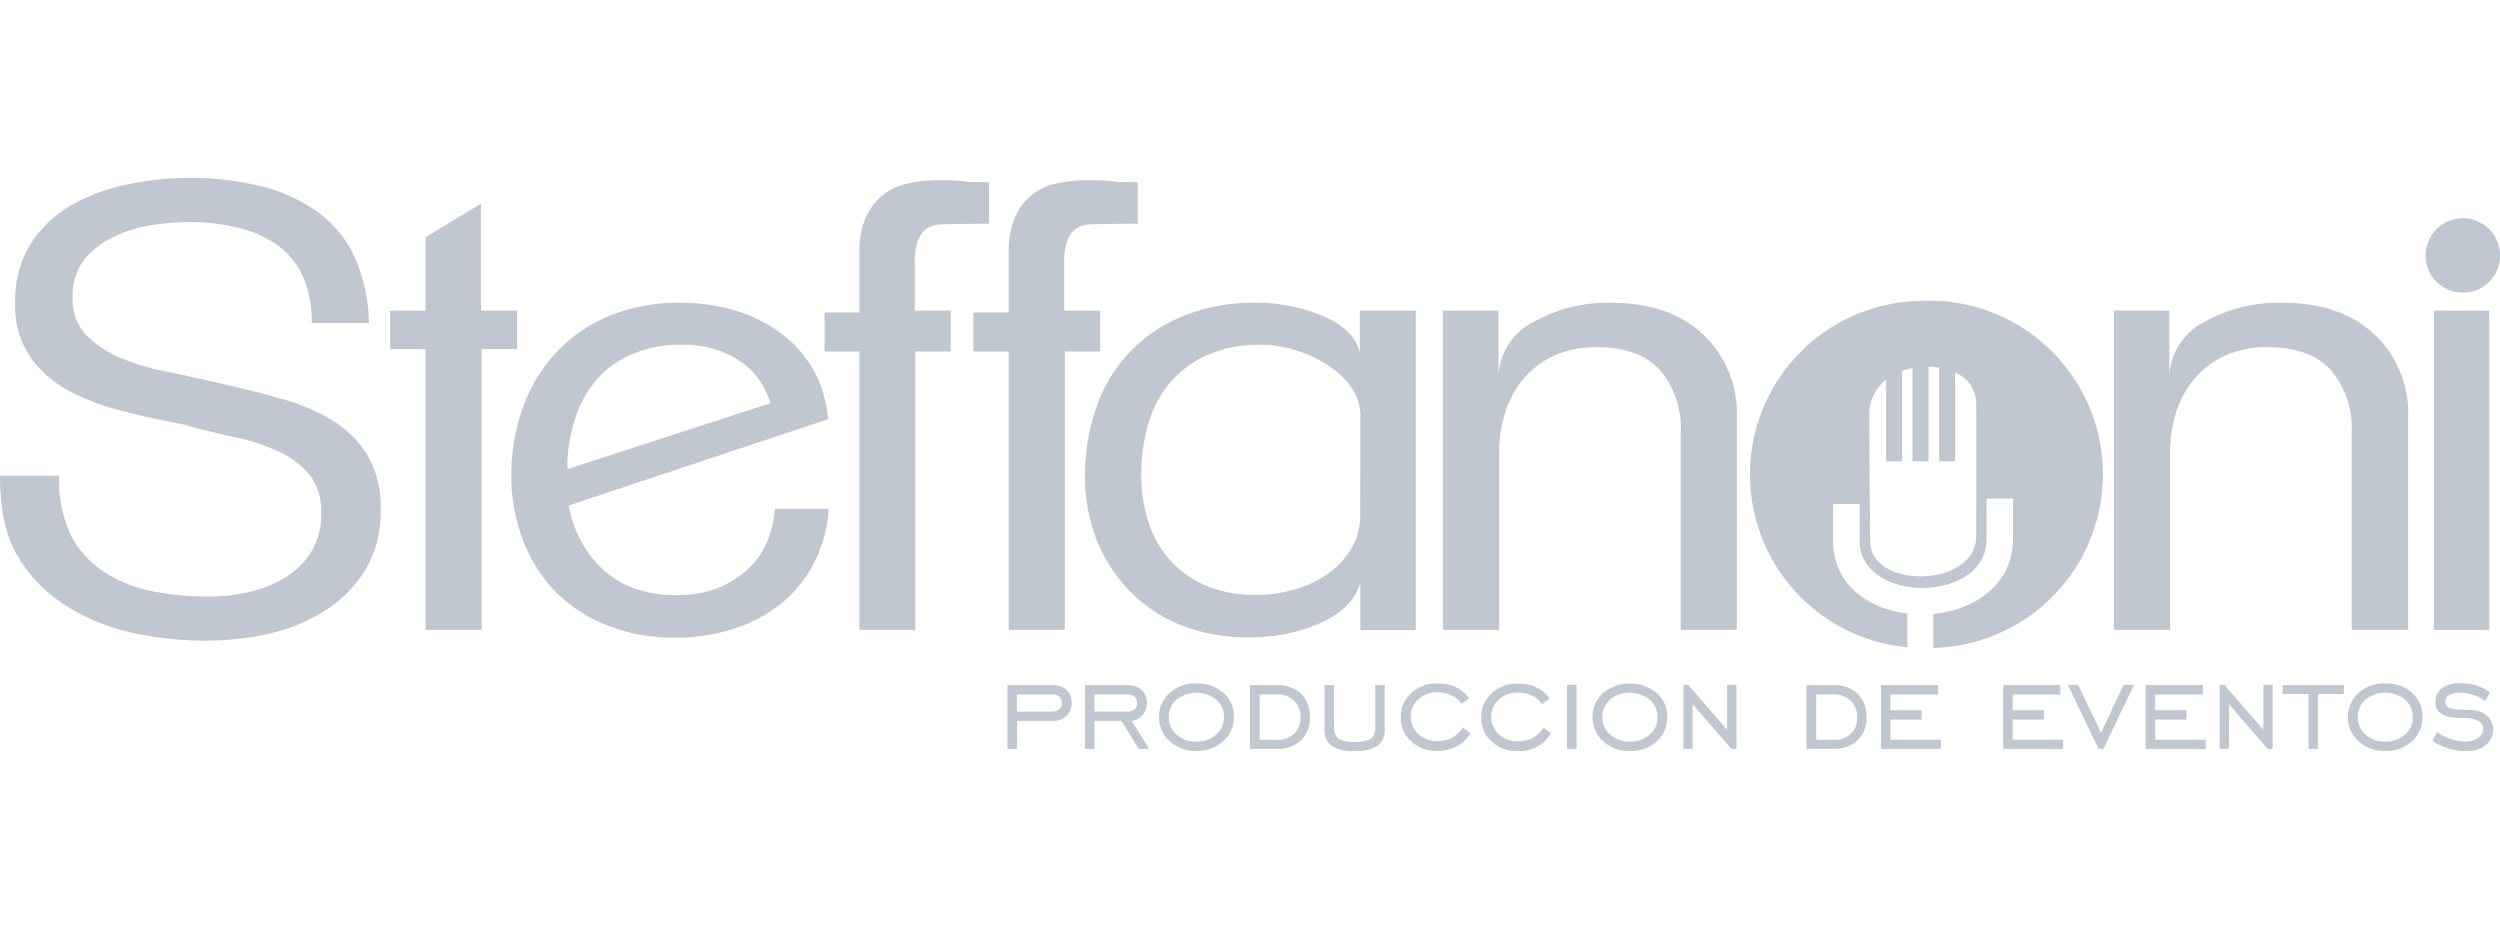 <svg id="Layer_1" data-name="Layer 1" xmlns="http://www.w3.org/2000/svg" viewBox="0 0 288 107"><defs><style>.cls-1{fill:#c1c7d0;}</style></defs><title>Artboard 49 copy 6</title><path class="cls-1" d="M43.85,58.8a12.78,12.78,0,0,1-1.76,6.84,14.41,14.41,0,0,1-4.63,4.69A20.4,20.4,0,0,1,31,73a33.64,33.64,0,0,1-7.43.81,39.24,39.24,0,0,1-8.34-.92A23.56,23.56,0,0,1,7.6,69.77,16.73,16.73,0,0,1,2.05,64.1C.63,61.75,0,58.66,0,54.8H6.82a14.83,14.83,0,0,0,1.33,6.83,11.2,11.2,0,0,0,3.56,4.06A15.38,15.38,0,0,0,17.07,68a30.31,30.31,0,0,0,6.8.72,21.76,21.76,0,0,0,4.92-.54A13.89,13.89,0,0,0,33,66.44a9,9,0,0,0,2.93-3A8.13,8.13,0,0,0,37,59.14a6.85,6.85,0,0,0-1.34-4.45A9.93,9.93,0,0,0,32.05,52a24.33,24.33,0,0,0-5.23-1.69c-2-.43-3.84-.89-5.6-1.39-2.57-.51-5-1-7.25-1.62A26.4,26.4,0,0,1,7.89,45a12.85,12.85,0,0,1-4.41-3.87,10.57,10.57,0,0,1-1.73-6.3,12.2,12.2,0,0,1,1.78-6.74,13.54,13.54,0,0,1,4.68-4.44,22.19,22.19,0,0,1,6.45-2.41,34.62,34.62,0,0,1,7.13-.75,33.82,33.82,0,0,1,7.84.86,19.29,19.29,0,0,1,6.5,2.74,13.55,13.55,0,0,1,4.48,5,19.33,19.33,0,0,1,1.89,8.13H35.91a13,13,0,0,0-1.18-5.76,9.43,9.43,0,0,0-3-3.37,12.91,12.91,0,0,0-4.48-1.9,23.7,23.7,0,0,0-5.47-.6,27.15,27.15,0,0,0-4.72.42,15.21,15.21,0,0,0-4.34,1.47A9.43,9.43,0,0,0,9.56,30.1a6.94,6.94,0,0,0-1.19,4.18,6,6,0,0,0,1.46,4.21,11.31,11.31,0,0,0,3.81,2.63,27.42,27.42,0,0,0,5.55,1.69c2.12.44,4.26.91,6.4,1.4,2.38.54,4.66,1.13,6.86,1.74a23,23,0,0,1,5.82,2.47,12.25,12.25,0,0,1,4.06,4A11.93,11.93,0,0,1,43.85,58.8Z"/><polygon class="cls-1" points="55.49 40.21 55.49 72.56 49.02 72.56 49.02 40.21 44.94 40.21 44.94 35.79 49.02 35.79 49.02 27.32 55.41 23.46 55.41 35.79 59.57 35.79 59.57 40.21 55.49 40.21"/><path class="cls-1" d="M95.43,59.28a15.86,15.86,0,0,1-1.88,6,14.61,14.61,0,0,1-3.75,4.4,16.79,16.79,0,0,1-5.37,2.78,21.78,21.78,0,0,1-6.61,1,20.53,20.53,0,0,1-8-1.47,17.15,17.15,0,0,1-6-4A17.61,17.61,0,0,1,60.17,62a20.51,20.51,0,0,1-1.27-7.23,23,23,0,0,1,1.27-7.63,18.68,18.68,0,0,1,3.72-6.33A17.37,17.37,0,0,1,70,36.47a21,21,0,0,1,8.47-1.59,21.59,21.59,0,0,1,6.14.87,16.85,16.85,0,0,1,5.21,2.54,14,14,0,0,1,3.71,4,14.2,14.2,0,0,1,1.87,6L65.52,58.24A13,13,0,0,0,66.78,62a12.05,12.05,0,0,0,2.51,3.45A11.11,11.11,0,0,0,73,67.74a13.68,13.68,0,0,0,4.94.82,13.39,13.39,0,0,0,4.31-.66A11.13,11.13,0,0,0,85.64,66a9.14,9.14,0,0,0,2.42-2.92,11.66,11.66,0,0,0,1.2-4.46h6.17ZM88.75,46.46a8.73,8.73,0,0,0-3.6-4.92,11.52,11.52,0,0,0-6.58-1.82,13.91,13.91,0,0,0-5.89,1.14,11.18,11.18,0,0,0-4.05,3,12.78,12.78,0,0,0-2.4,4.46,17.76,17.76,0,0,0-.86,4.93v.79l24.4-7.92Z"/><path class="cls-1" d="M108,25.88a3,3,0,0,0-1.36.55,3.13,3.13,0,0,0-.91,1.31,7.33,7.33,0,0,0-.35,2.56v5.49h4.15v4.7h-4.08V72.56H99V40.49H95V36H99V29.06A9.8,9.8,0,0,1,99.76,25a6.93,6.93,0,0,1,2-2.57,6.79,6.79,0,0,1,2.87-1.31,15.8,15.8,0,0,1,3.3-.35c1.29,0,2.3,0,3,.11s1.72.11,3,.11v4.78S108.58,25.79,108,25.88Z"/><path class="cls-1" d="M125.22,25.88a2.88,2.88,0,0,0-1.36.55,3,3,0,0,0-.91,1.31,7.1,7.1,0,0,0-.35,2.56v5.49h4.15v4.7h-4.08V72.56H116.2V40.49h-4.07V36h4.07V29.06a9.63,9.63,0,0,1,.74-4.06,6.62,6.62,0,0,1,4.83-3.88,15.87,15.87,0,0,1,3.3-.35c1.29,0,2.3,0,3,.11s1.72.11,3,.11v4.78S125.75,25.79,125.22,25.88Z"/><path class="cls-1" d="M156.72,72.58V67.07q-.74,2.87-4.39,4.6A19.31,19.31,0,0,1,144,73.41,20.75,20.75,0,0,1,136,72a17.08,17.08,0,0,1-5.94-4,18,18,0,0,1-3.77-5.93A19.76,19.76,0,0,1,125,54.73a23.08,23.08,0,0,1,1.24-7.63,17.34,17.34,0,0,1,9.91-10.63,21.27,21.27,0,0,1,8.5-1.59,19.58,19.58,0,0,1,7.72,1.52c2.42,1,3.84,2.42,4.28,4.19V35.78h6.45v36.8Zm0-24.74a5.61,5.61,0,0,0-1-3.14,9.61,9.61,0,0,0-2.66-2.57,14.58,14.58,0,0,0-3.71-1.75,12.91,12.91,0,0,0-3.94-.66A14.88,14.88,0,0,0,138.86,41a12.1,12.1,0,0,0-4.31,3.37,13.15,13.15,0,0,0-2.36,4.8,21.52,21.52,0,0,0-.72,5.53,17.66,17.66,0,0,0,.83,5.45,12.19,12.19,0,0,0,2.51,4.4,11.74,11.74,0,0,0,4.11,2.92,14.47,14.47,0,0,0,5.82,1.06,15.4,15.4,0,0,0,4.45-.64A12.72,12.72,0,0,0,153,66.08a9.44,9.44,0,0,0,2.69-2.91,7.47,7.47,0,0,0,1-3.9Z"/><path class="cls-1" d="M193.62,72.56V49.76a10.29,10.29,0,0,0-2.36-7.09c-1.59-1.77-4-2.67-7.28-2.67a11.62,11.62,0,0,0-5,1,10,10,0,0,0-3.47,2.63,11.47,11.47,0,0,0-2.09,3.82,15.29,15.29,0,0,0-.71,4.66V72.56h-6.47V35.78h6.39v7.43a7.32,7.32,0,0,1,4-6.1,17.39,17.39,0,0,1,8.94-2.23c4.46,0,8,1.2,10.59,3.61a12.46,12.46,0,0,1,3.92,9.62V72.56Z"/><path class="cls-1" d="M270.91,72.56V49.76a10.25,10.25,0,0,0-2.37-7.09c-1.58-1.77-4-2.67-7.27-2.67a11.62,11.62,0,0,0-5,1,10,10,0,0,0-3.47,2.63,11.3,11.3,0,0,0-2.09,3.82,15.29,15.29,0,0,0-.71,4.66V72.56h-6.47V35.78h6.38v7.43a7.36,7.36,0,0,1,4-6.1,17.43,17.43,0,0,1,9-2.23c4.46,0,8,1.2,10.59,3.61a12.46,12.46,0,0,1,3.92,9.62V72.56Z"/><rect class="cls-1" x="280.38" y="35.78" width="6.39" height="36.79"/><path class="cls-1" d="M117.16,83.05v3.23h-1.1V78.92h5.11a2.46,2.46,0,0,1,1.67.53,1.91,1.91,0,0,1,.62,1.52,2,2,0,0,1-.59,1.49,2.13,2.13,0,0,1-1.58.59Zm0-1.07h4a1.44,1.44,0,0,0,.85-.24,1,1,0,0,0,.32-.75.91.91,0,0,0-.3-.72,1.19,1.19,0,0,0-.82-.26h-4.06Z"/><path class="cls-1" d="M126.09,83.05v3.23H125V78.92h4.83a2.51,2.51,0,0,1,1.68.54,2,2,0,0,1,.61,1.52,2.12,2.12,0,0,1-.46,1.37,2.06,2.06,0,0,1-1.28.7l2,3.23h-1.19l-2-3.23Zm0-1.07h3.75a1.31,1.31,0,0,0,.87-.26A.94.94,0,0,0,131,81a.91.91,0,0,0-.3-.74,1.26,1.26,0,0,0-.87-.26h-3.75Z"/><path class="cls-1" d="M137.81,86.51a4.4,4.4,0,0,1-3.07-1.12,3.76,3.76,0,0,1,0-5.56,4.35,4.35,0,0,1,3.07-1.1,4.44,4.44,0,0,1,3.12,1.08,3.56,3.56,0,0,1,1.21,2.79,3.64,3.64,0,0,1-1.22,2.79A4.43,4.43,0,0,1,137.81,86.51Zm0-1.08a3.24,3.24,0,0,0,2.3-.82,2.54,2.54,0,0,0,.89-2,2.59,2.59,0,0,0-.89-2,3.64,3.64,0,0,0-4.58,0,2.61,2.61,0,0,0-.89,2,2.55,2.55,0,0,0,.9,2A3.2,3.2,0,0,0,137.83,85.43Z"/><path class="cls-1" d="M147.11,80h-2v5.22h2a2.7,2.7,0,0,0,2-.7,2.55,2.55,0,0,0,.71-1.9,2.58,2.58,0,0,0-.74-1.89A2.66,2.66,0,0,0,147.11,80Zm0-1.07a3.87,3.87,0,0,1,2.79,1,3.64,3.64,0,0,1,1,2.68,3.53,3.53,0,0,1-1,2.66,3.94,3.94,0,0,1-2.81,1H144V78.92Z"/><path class="cls-1" d="M152.59,78.92h1.09v4.73a1.81,1.81,0,0,0,.49,1.44,3.41,3.41,0,0,0,1.89.36,3.52,3.52,0,0,0,1.9-.36,1.81,1.81,0,0,0,.47-1.44V78.92h1.09v5a2.25,2.25,0,0,1-.81,2,4.66,4.66,0,0,1-2.67.6,4.49,4.49,0,0,1-2.64-.6,2.25,2.25,0,0,1-.81-2Z"/><path class="cls-1" d="M169.39,84.47a3.82,3.82,0,0,1-1.56,1.5,4.65,4.65,0,0,1-2.25.54,4.3,4.3,0,0,1-3-1.1,3.56,3.56,0,0,1-1.21-2.79,3.61,3.61,0,0,1,1.21-2.79,4.26,4.26,0,0,1,3-1.1,6.23,6.23,0,0,1,1.13.09,3.32,3.32,0,0,1,1,.34,3.67,3.67,0,0,1,1.52,1.29l-.87.64a2.75,2.75,0,0,0-1.17-1,3.79,3.79,0,0,0-1.57-.34,3.15,3.15,0,0,0-2.23.82,2.61,2.61,0,0,0-.88,2,2.7,2.7,0,0,0,.88,2,3.21,3.21,0,0,0,2.23.8,3.66,3.66,0,0,0,1.67-.38,4,4,0,0,0,1.24-1.2Z"/><path class="cls-1" d="M178.66,84.47A3.82,3.82,0,0,1,177.1,86a4.65,4.65,0,0,1-2.25.54,4.3,4.3,0,0,1-3-1.1,3.56,3.56,0,0,1-1.21-2.79,3.61,3.61,0,0,1,1.21-2.79,4.26,4.26,0,0,1,3-1.1,6.35,6.35,0,0,1,1.14.09,3.42,3.42,0,0,1,1,.34,3.8,3.8,0,0,1,1.52,1.29l-.88.64a2.78,2.78,0,0,0-1.16-1,3.87,3.87,0,0,0-1.58-.34,3.15,3.15,0,0,0-2.23.82,2.61,2.61,0,0,0-.88,2,2.7,2.7,0,0,0,.88,2,3.23,3.23,0,0,0,2.23.8,3.53,3.53,0,0,0,1.66-.38,4,4,0,0,0,1.26-1.2Z"/><rect class="cls-1" x="180.51" y="78.89" width="1.11" height="7.39"/><path class="cls-1" d="M187.75,86.51a4.4,4.4,0,0,1-3.08-1.12,3.78,3.78,0,0,1,0-5.56,4.94,4.94,0,0,1,6.19,0,3.52,3.52,0,0,1,1.2,2.79,3.63,3.63,0,0,1-1.21,2.79A4.39,4.39,0,0,1,187.75,86.51Zm0-1.08a3.27,3.27,0,0,0,2.31-.82,2.57,2.57,0,0,0,.88-2,2.61,2.61,0,0,0-.88-2,3.67,3.67,0,0,0-4.6,0,2.66,2.66,0,0,0-.87,2,2.58,2.58,0,0,0,.89,2A3.22,3.22,0,0,0,187.76,85.43Z"/><polygon class="cls-1" points="193.93 86.28 193.93 78.9 194.49 78.9 198.96 84.07 198.96 78.9 200.04 78.9 200.04 86.28 199.46 86.28 194.99 81.12 194.99 86.28 193.93 86.28"/><path class="cls-1" d="M211.23,80h-2v5.22h2a2.7,2.7,0,0,0,2-.7,2.56,2.56,0,0,0,.72-1.9,2.59,2.59,0,0,0-.75-1.89A2.66,2.66,0,0,0,211.23,80Zm0-1.07a3.87,3.87,0,0,1,2.79,1,3.66,3.66,0,0,1,1,2.68,3.53,3.53,0,0,1-1,2.66,3.94,3.94,0,0,1-2.81,1h-3.1V78.92Z"/><polygon class="cls-1" points="216.7 86.28 216.7 78.92 223.28 78.92 223.28 80.01 217.78 80.01 217.78 81.82 221.38 81.82 221.38 82.89 217.78 82.89 217.78 85.21 223.59 85.21 223.59 86.28 216.7 86.28"/><polygon class="cls-1" points="230.77 86.28 230.77 78.92 237.35 78.92 237.35 80.01 231.86 80.01 231.86 81.82 235.46 81.82 235.46 82.89 231.86 82.89 231.86 85.21 237.66 85.21 237.66 86.28 230.77 86.28"/><polygon class="cls-1" points="242.31 86.28 241.75 86.28 238.22 78.9 239.4 78.9 242.04 84.42 244.63 78.9 245.84 78.9 242.31 86.28"/><polygon class="cls-1" points="247.18 86.28 247.18 78.92 253.77 78.92 253.77 80.01 248.28 80.01 248.28 81.82 251.88 81.82 251.88 82.89 248.28 82.89 248.28 85.21 254.09 85.21 254.09 86.28 247.18 86.28"/><polygon class="cls-1" points="255.7 86.28 255.7 78.9 256.26 78.9 260.74 84.07 260.74 78.9 261.81 78.9 261.81 86.28 261.23 86.28 256.78 81.12 256.78 86.28 255.7 86.28"/><polygon class="cls-1" points="265.94 86.28 265.94 79.95 262.97 79.95 262.97 78.92 270.01 78.92 270.01 79.95 267.04 79.95 267.04 86.28 265.94 86.28"/><path class="cls-1" d="M274.77,86.51a4.4,4.4,0,0,1-3.08-1.12,3.78,3.78,0,0,1,0-5.56,4.36,4.36,0,0,1,3.08-1.1,4.41,4.41,0,0,1,3.11,1.08,3.55,3.55,0,0,1,1.2,2.79,3.63,3.63,0,0,1-1.21,2.79A4.4,4.4,0,0,1,274.77,86.51Zm0-1.08a3.27,3.27,0,0,0,2.31-.82,2.6,2.6,0,0,0,.88-2,2.64,2.64,0,0,0-.88-2,3.67,3.67,0,0,0-4.6,0,2.66,2.66,0,0,0-.87,2,2.54,2.54,0,0,0,.89,2A3.22,3.22,0,0,0,274.78,85.43Z"/><path class="cls-1" d="M280.21,85.33l.54-1a5.93,5.93,0,0,0,.7.43,5.55,5.55,0,0,0,.88.37,4.92,4.92,0,0,0,1.63.29,2.49,2.49,0,0,0,1.52-.42,1.22,1.22,0,0,0,.58-1,1,1,0,0,0-.54-.94,2.93,2.93,0,0,0-.65-.25,4.61,4.61,0,0,0-1-.09,8.88,8.88,0,0,1-1.59-.12,3.23,3.23,0,0,1-1-.34,1.57,1.57,0,0,1-.71-1.47,1.85,1.85,0,0,1,.78-1.53,3.53,3.53,0,0,1,2.11-.55,6.53,6.53,0,0,1,1.8.24,6.31,6.31,0,0,1,1.6.8l-.55,1a4.74,4.74,0,0,0-1.41-.69,4.4,4.4,0,0,0-1.46-.27,2.49,2.49,0,0,0-1.25.28.86.86,0,0,0-.51.77.72.72,0,0,0,.5.71,4.76,4.76,0,0,0,1.69.21,7.68,7.68,0,0,1,1.48.12,2.8,2.8,0,0,1,1,.46,2,2,0,0,1,.86,1.77,2.13,2.13,0,0,1-.86,1.73,3.49,3.49,0,0,1-2.26.7,7.21,7.21,0,0,1-3.87-1.18Z"/><path class="cls-1" d="M279.43,29.4a4.29,4.29,0,1,1,4.28,4.32A4.3,4.3,0,0,1,279.43,29.4Z"/><path class="cls-1" d="M221.85,34.66a20,20,0,0,0-2.13,39.91V70.69c-4.49-.57-8.5-3.33-8.55-8.32,0-1.7,0-4.31,0-4.31h3.06v4.31c.11,7.17,14.4,7.15,14.62-.08,0-2.7,0-4.85,0-4.85h3.05s0,3.25,0,4.58c0,5.34-4.43,8.25-9.19,8.7v3.92a20,20,0,0,0-.92-40Zm5.81,27.09c0,6-12.21,6.15-12.21.62,0,0-.11-10.75-.11-14.49a5.05,5.05,0,0,1,1.94-4.14v9.4h1.83V42.73a8.81,8.81,0,0,1,1.22-.33V53.14h1.84V42.25a10.05,10.05,0,0,1,1.22.11V53.14h1.83V42.92a3.82,3.82,0,0,1,2.44,3.44C227.7,52.51,227.66,57.86,227.66,61.75Z"/></svg>